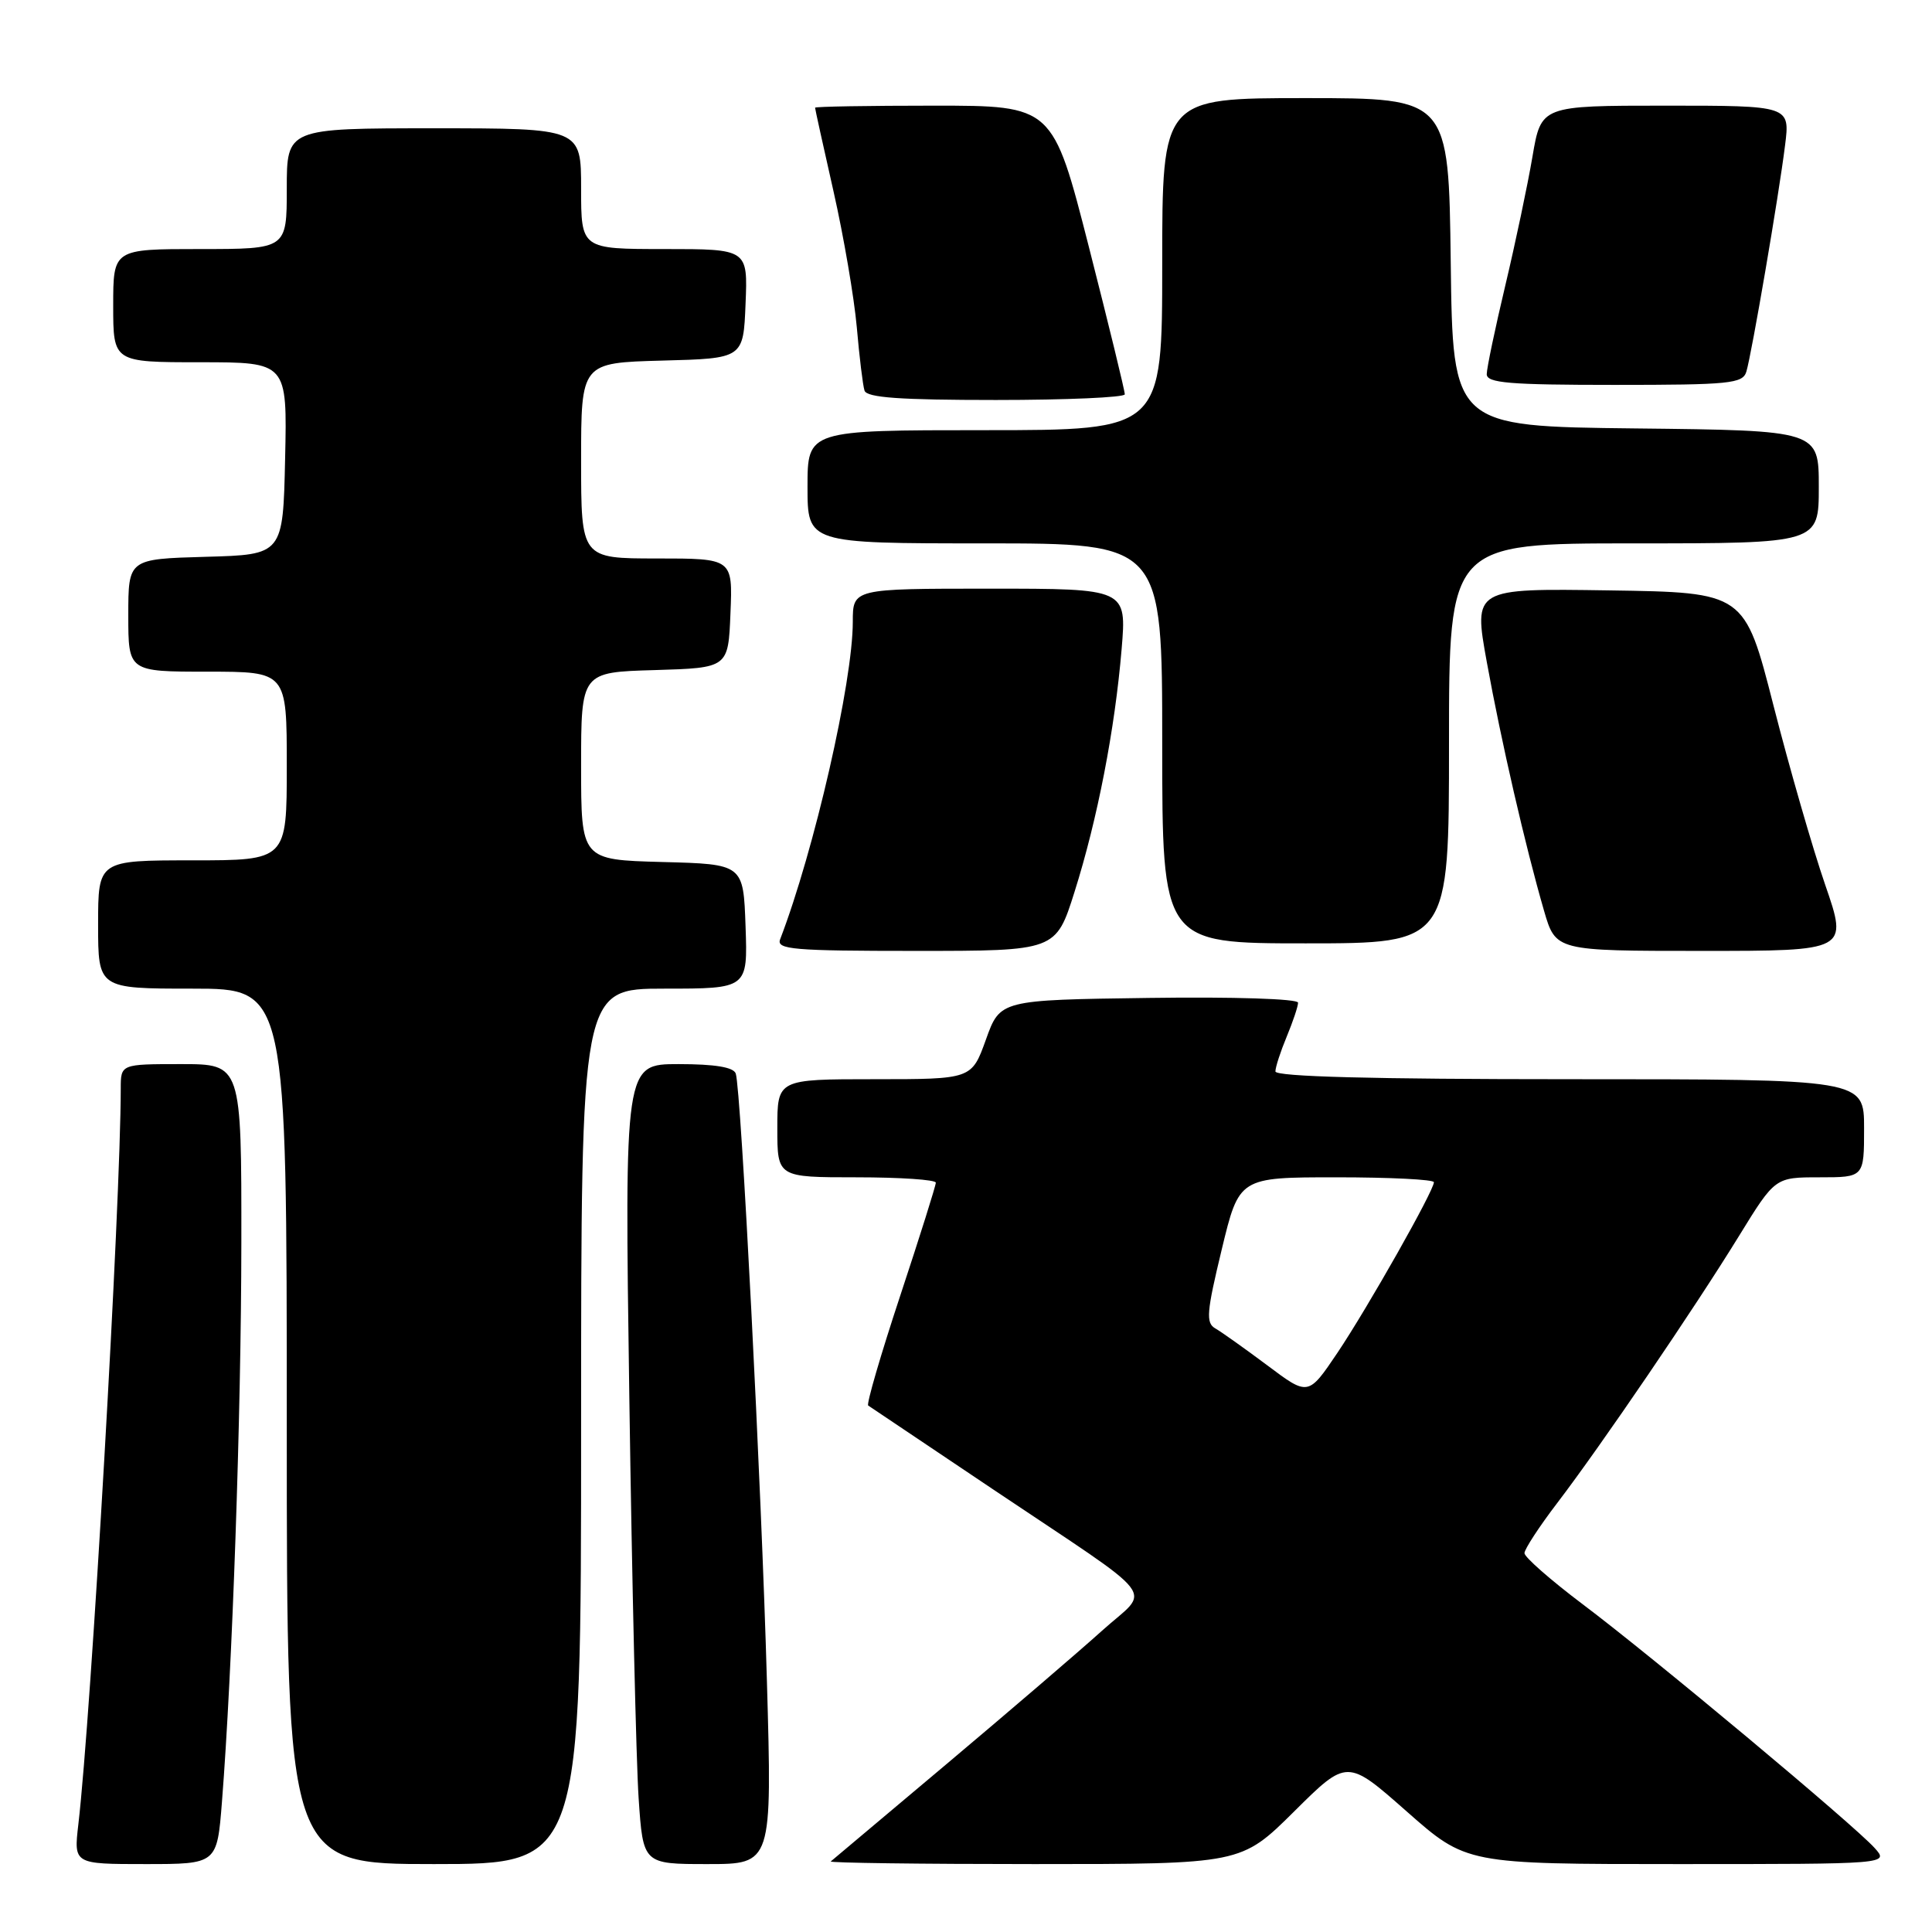<?xml version="1.0" encoding="UTF-8" standalone="no"?>
<!DOCTYPE svg PUBLIC "-//W3C//DTD SVG 1.1//EN" "http://www.w3.org/Graphics/SVG/1.1/DTD/svg11.dtd" >
<svg xmlns="http://www.w3.org/2000/svg" xmlns:xlink="http://www.w3.org/1999/xlink" version="1.1" viewBox="0 0 256 256">
 <g >
 <path fill="currentColor"
d=" M 29.41 238.75 C 30.78 221.38 31.96 187.55 31.98 164.75 C 32.00 141.00 32.00 141.00 24.00 141.00 C 16.00 141.00 16.00 141.00 16.00 144.25 C 15.99 159.42 12.08 227.22 10.38 241.75 C 9.77 247.00 9.77 247.00 19.27 247.00 C 28.76 247.00 28.76 247.00 29.41 238.75 Z  M 77.00 189.00 C 77.00 131.00 77.00 131.00 88.04 131.00 C 99.08 131.00 99.08 131.00 98.79 122.75 C 98.50 114.50 98.50 114.50 87.75 114.22 C 77.00 113.93 77.00 113.93 77.00 101.50 C 77.00 89.07 77.00 89.07 86.75 88.79 C 96.50 88.50 96.50 88.50 96.79 81.25 C 97.09 74.00 97.09 74.00 87.04 74.00 C 77.00 74.00 77.00 74.00 77.00 61.03 C 77.00 48.07 77.00 48.07 87.75 47.78 C 98.50 47.50 98.50 47.50 98.79 40.25 C 99.09 33.00 99.09 33.00 88.04 33.00 C 77.00 33.00 77.00 33.00 77.00 25.00 C 77.00 17.00 77.00 17.00 57.50 17.00 C 38.00 17.00 38.00 17.00 38.00 25.00 C 38.00 33.00 38.00 33.00 26.50 33.00 C 15.00 33.00 15.00 33.00 15.00 40.50 C 15.00 48.00 15.00 48.00 26.53 48.00 C 38.06 48.00 38.06 48.00 37.78 60.75 C 37.50 73.50 37.50 73.50 27.25 73.78 C 17.00 74.07 17.00 74.07 17.00 81.53 C 17.00 89.00 17.00 89.00 27.50 89.00 C 38.00 89.00 38.00 89.00 38.00 101.50 C 38.00 114.00 38.00 114.00 25.50 114.00 C 13.00 114.00 13.00 114.00 13.00 122.50 C 13.00 131.00 13.00 131.00 25.50 131.00 C 38.00 131.00 38.00 131.00 38.00 189.00 C 38.00 247.00 38.00 247.00 57.50 247.00 C 77.00 247.00 77.00 247.00 77.00 189.00 Z  M 101.62 222.75 C 100.90 196.94 98.20 144.34 97.49 142.25 C 97.20 141.41 94.74 141.00 89.91 141.00 C 82.75 141.00 82.75 141.00 83.39 185.25 C 83.74 209.59 84.30 233.44 84.62 238.25 C 85.21 247.00 85.21 247.00 93.76 247.00 C 102.31 247.00 102.31 247.00 101.62 222.75 Z  M 171.48 240.03 C 178.50 233.06 178.50 233.06 186.40 240.03 C 194.30 247.00 194.30 247.00 222.31 247.00 C 250.31 247.00 250.31 247.00 248.40 244.87 C 245.72 241.87 218.95 219.51 209.70 212.56 C 205.47 209.37 202.00 206.33 202.00 205.80 C 202.00 205.28 203.95 202.29 206.33 199.17 C 212.12 191.59 224.55 173.33 230.44 163.75 C 235.21 156.00 235.21 156.00 241.10 156.00 C 247.00 156.00 247.00 156.00 247.00 149.50 C 247.00 143.00 247.00 143.00 208.00 143.00 C 181.86 143.00 169.00 142.66 169.00 141.97 C 169.00 141.40 169.68 139.32 170.50 137.35 C 171.32 135.37 172.00 133.35 172.00 132.86 C 172.00 132.35 163.48 132.07 152.26 132.23 C 132.52 132.50 132.52 132.50 130.64 137.75 C 128.75 143.00 128.75 143.00 115.87 143.00 C 103.00 143.00 103.00 143.00 103.00 149.50 C 103.00 156.00 103.00 156.00 113.50 156.00 C 119.28 156.00 124.00 156.32 124.00 156.71 C 124.00 157.11 121.88 163.84 119.29 171.67 C 116.70 179.50 114.79 186.06 115.04 186.24 C 115.29 186.42 122.70 191.39 131.50 197.29 C 154.31 212.59 152.49 210.23 146.00 216.10 C 142.97 218.83 133.75 226.74 125.50 233.68 C 117.25 240.62 110.31 246.45 110.08 246.65 C 109.85 246.84 121.99 247.00 137.06 247.00 C 164.45 247.00 164.45 247.00 171.48 240.03 Z  M 142.38 118.18 C 145.42 108.56 147.73 96.64 148.62 86.02 C 149.29 78.00 149.29 78.00 131.14 78.00 C 113.00 78.00 113.00 78.00 113.00 82.39 C 113.00 90.38 107.90 112.67 103.37 124.47 C 102.86 125.81 105.09 126.00 121.35 126.00 C 139.91 126.00 139.91 126.00 142.38 118.18 Z  M 241.85 117.25 C 240.19 112.44 237.11 101.75 235.00 93.50 C 231.17 78.50 231.17 78.50 213.21 78.23 C 195.24 77.96 195.24 77.96 197.01 87.73 C 198.92 98.26 202.11 112.12 204.59 120.67 C 206.14 126.00 206.14 126.00 225.51 126.00 C 244.87 126.00 244.87 126.00 241.85 117.25 Z  M 192.00 98.50 C 192.00 72.00 192.00 72.00 216.50 72.00 C 241.00 72.00 241.00 72.00 241.00 64.52 C 241.00 57.04 241.00 57.04 216.75 56.77 C 192.50 56.50 192.50 56.50 192.23 34.75 C 191.96 13.00 191.96 13.00 172.98 13.00 C 154.00 13.00 154.00 13.00 154.00 35.00 C 154.00 57.00 154.00 57.00 130.50 57.00 C 107.00 57.00 107.00 57.00 107.00 64.50 C 107.00 72.00 107.00 72.00 130.50 72.00 C 154.00 72.00 154.00 72.00 154.00 98.50 C 154.00 125.00 154.00 125.00 173.00 125.00 C 192.00 125.00 192.00 125.00 192.00 98.50 Z  M 149.04 52.25 C 149.06 51.84 146.92 43.06 144.29 32.75 C 139.50 14.00 139.50 14.00 123.75 14.00 C 115.09 14.00 108.00 14.12 108.00 14.27 C 108.00 14.42 109.10 19.42 110.45 25.38 C 111.80 31.35 113.18 39.44 113.53 43.36 C 113.87 47.29 114.33 51.06 114.55 51.75 C 114.84 52.69 119.22 53.00 131.97 53.00 C 141.34 53.00 149.02 52.66 149.04 52.25 Z  M 231.40 49.25 C 232.10 46.95 235.70 25.94 236.53 19.25 C 237.19 14.00 237.19 14.00 220.70 14.00 C 204.21 14.00 204.21 14.00 203.06 20.75 C 202.43 24.46 200.81 32.15 199.46 37.83 C 198.11 43.51 197.00 48.80 197.00 49.58 C 197.00 50.75 199.97 51.00 213.93 51.00 C 229.19 51.00 230.92 50.83 231.40 49.25 Z  M 167.93 180.92 C 164.94 178.69 161.84 176.48 161.03 176.02 C 159.76 175.29 159.88 173.87 161.88 165.59 C 164.19 156.00 164.19 156.00 177.09 156.00 C 184.19 156.00 190.00 156.29 190.00 156.65 C 190.00 157.78 181.24 173.26 177.22 179.25 C 173.35 184.99 173.35 184.99 167.93 180.92 Z "/>
</g>
</svg>